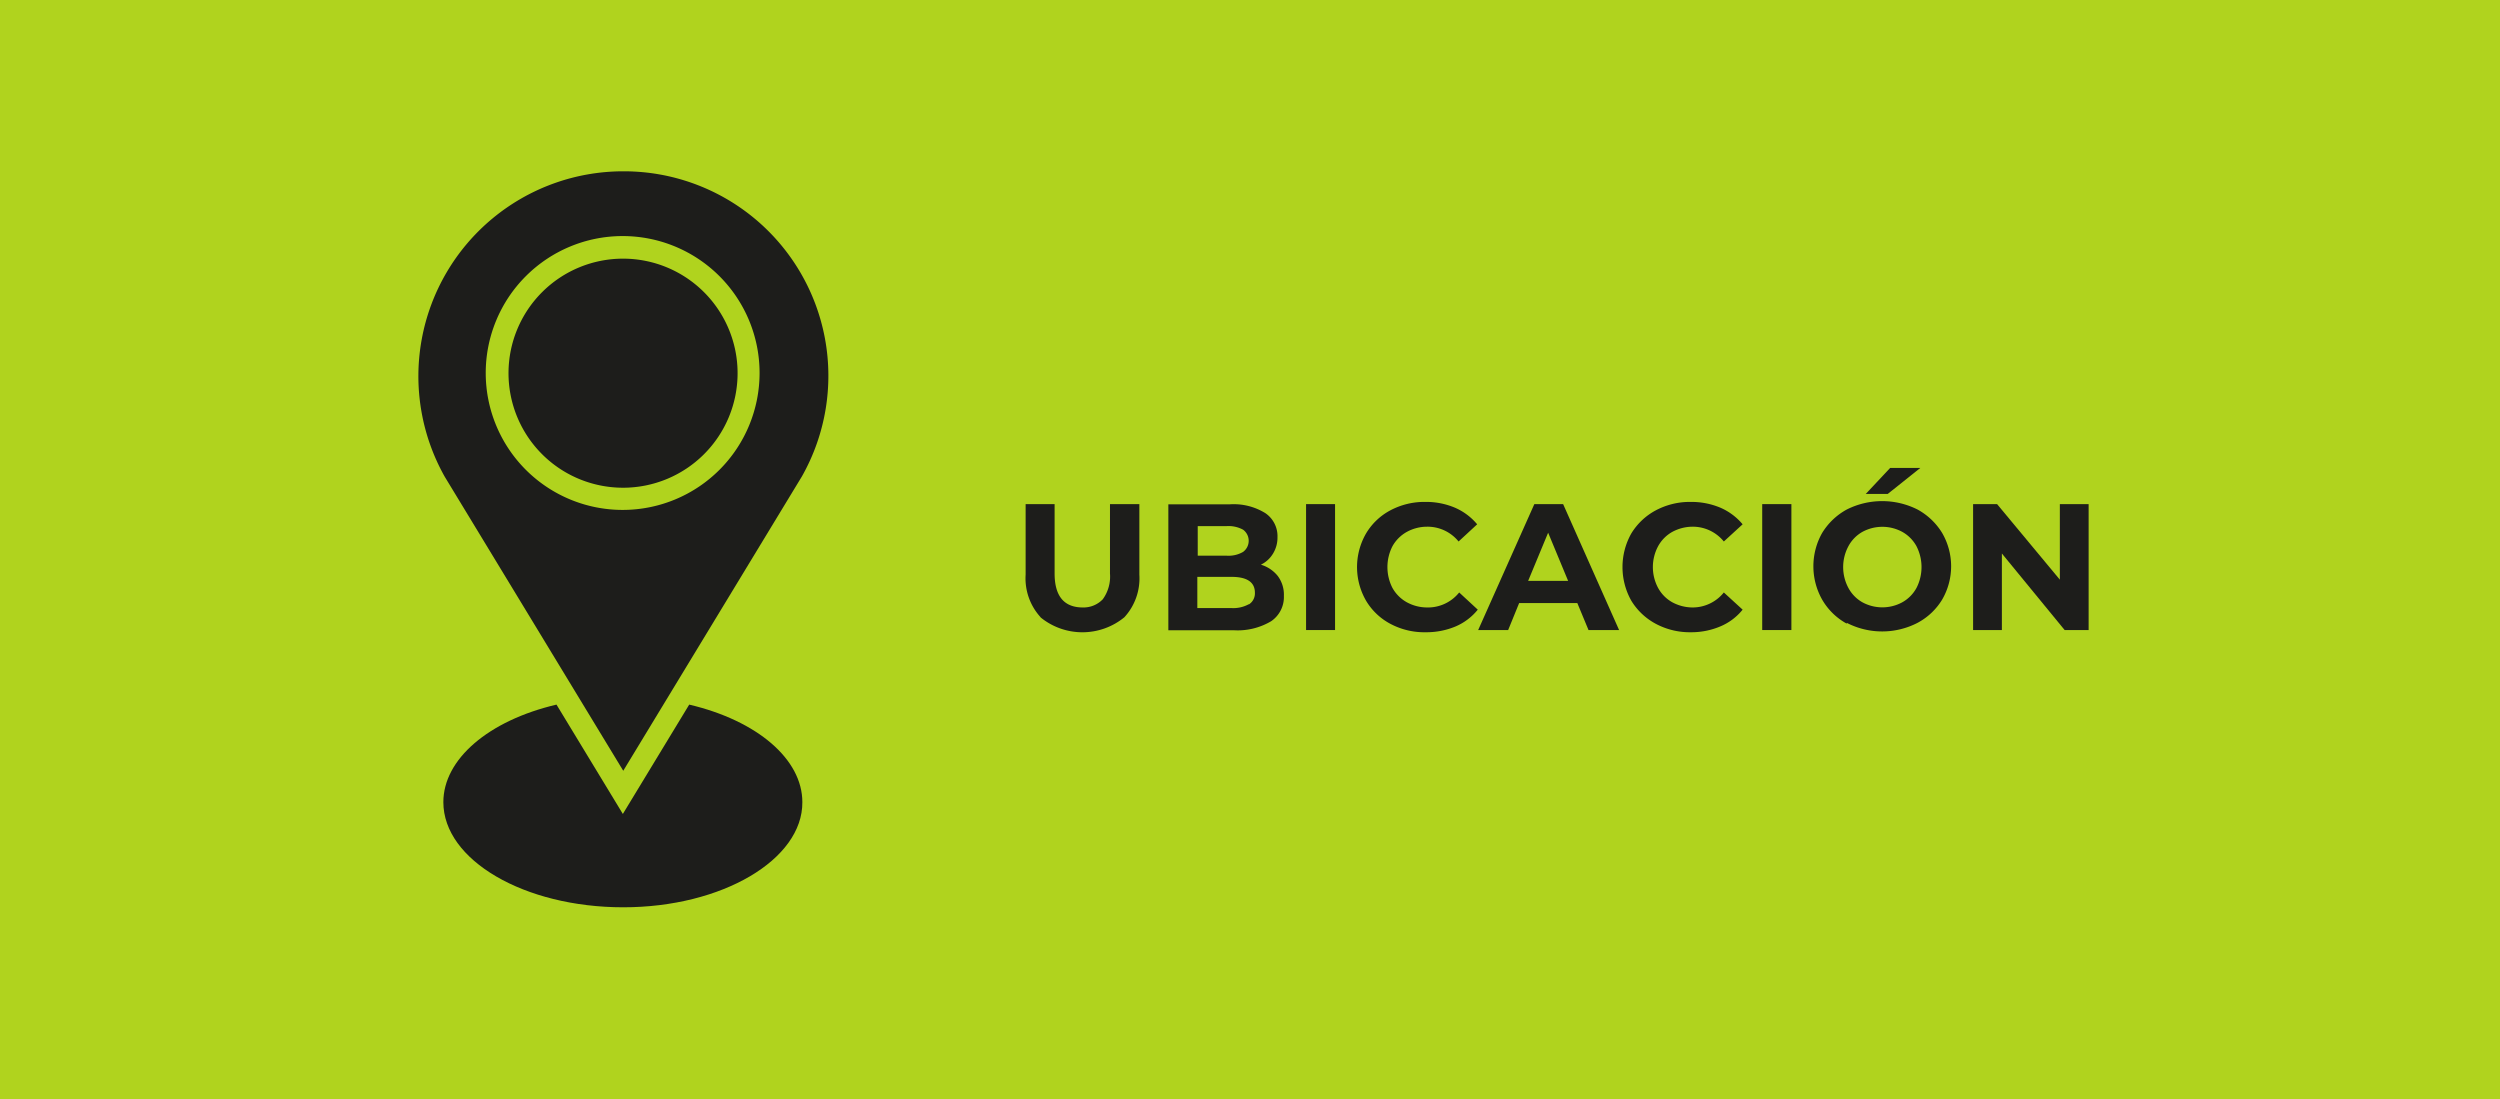 <svg xmlns="http://www.w3.org/2000/svg" viewBox="0 0 125.07 55"><defs><style>.cls-1{fill:#b0d31e;}.cls-2{fill:#1d1d1b;}</style></defs><title>Asset 18</title><g id="Layer_2" data-name="Layer 2"><g id="Layer_1-2" data-name="Layer 1"><rect class="cls-1" width="125.07" height="55"/><path class="cls-2" d="M31.18,45.39c-4.95,0-9-2.36-9-5.26,0-2.15,2.26-4.08,5.66-4.88l3.32,5.47,3.32-5.47c3.4.8,5.66,2.73,5.66,4.88C40.16,43,36.13,45.39,31.18,45.39Z"/><path class="cls-2" d="M31.18,12.94a5.73,5.73,0,1,0,5.72,5.73A5.73,5.73,0,0,0,31.18,12.94Z"/><path class="cls-2" d="M31.18,8.57a10.25,10.25,0,0,0-8.93,15.28l8.93,14.71,8.94-14.73A10.23,10.23,0,0,0,31.18,8.57Zm0,16.94A6.85,6.85,0,1,1,38,18.67,6.85,6.85,0,0,1,31.18,25.51Z"/><path class="cls-2" d="M52.06,30.88a2.88,2.88,0,0,1-.75-2.13V25.22h1.45v3.47c0,1.13.47,1.7,1.41,1.7a1.33,1.33,0,0,0,1-.41,1.93,1.93,0,0,0,.36-1.29V25.22H57v3.53a2.88,2.88,0,0,1-.75,2.13,3.31,3.31,0,0,1-4.2,0Z"/><path class="cls-2" d="M63.92,28.81a1.56,1.56,0,0,1,.31,1,1.46,1.46,0,0,1-.64,1.27,3.28,3.28,0,0,1-1.88.45H58.45v-6.3h3.08a3,3,0,0,1,1.77.44,1.39,1.39,0,0,1,.61,1.2,1.53,1.53,0,0,1-.22.82,1.44,1.44,0,0,1-.61.56A1.71,1.71,0,0,1,63.92,28.81Zm-4-2.49V27.8h1.45a1.44,1.44,0,0,0,.82-.19.69.69,0,0,0,0-1.11,1.53,1.53,0,0,0-.82-.18Zm2.57,3.91a.65.65,0,0,0,.29-.58c0-.52-.39-.79-1.16-.79H59.9v1.56h1.7A1.61,1.61,0,0,0,62.47,30.23Z"/><path class="cls-2" d="M65.34,25.22h1.45v6.3H65.34Z"/><path class="cls-2" d="M69.56,31.21a3.1,3.1,0,0,1-1.22-1.16,3.36,3.36,0,0,1,0-3.36,3.1,3.1,0,0,1,1.22-1.16,3.62,3.62,0,0,1,1.75-.42,3.69,3.69,0,0,1,1.48.29,3,3,0,0,1,1.11.83l-.93.86a2,2,0,0,0-1.59-.74,2.11,2.11,0,0,0-1,.26,1.85,1.85,0,0,0-.72.72,2.29,2.29,0,0,0,0,2.08,1.85,1.85,0,0,0,.72.72,2.11,2.11,0,0,0,1,.26A2,2,0,0,0,73,29.64l.93.86a2.88,2.88,0,0,1-1.11.84,3.77,3.77,0,0,1-1.49.29A3.61,3.61,0,0,1,69.56,31.21Z"/><path class="cls-2" d="M78.91,30.17H76l-.55,1.35h-1.5l2.81-6.3h1.44L81,31.52H79.47Zm-.46-1.11-1-2.41-1,2.41Z"/><path class="cls-2" d="M82.84,31.21a3.19,3.19,0,0,1-1.23-1.16,3.43,3.43,0,0,1,0-3.36,3.19,3.19,0,0,1,1.23-1.16,3.62,3.62,0,0,1,1.75-.42,3.72,3.72,0,0,1,1.48.29,3,3,0,0,1,1.11.83l-.94.86a2,2,0,0,0-1.58-.74,2.15,2.15,0,0,0-1,.26,1.82,1.82,0,0,0-.71.72,2.21,2.21,0,0,0,0,2.08,1.82,1.82,0,0,0,.71.72,2.15,2.15,0,0,0,1,.26,2,2,0,0,0,1.58-.75l.94.86a2.84,2.84,0,0,1-1.12.84,3.72,3.72,0,0,1-1.48.29A3.61,3.61,0,0,1,82.84,31.21Z"/><path class="cls-2" d="M88.16,25.22h1.46v6.3H88.16Z"/><path class="cls-2" d="M92.39,31.2A3.19,3.19,0,0,1,91.16,30a3.39,3.39,0,0,1,0-3.34,3.29,3.29,0,0,1,1.23-1.17,3.94,3.94,0,0,1,3.54,0,3.29,3.29,0,0,1,1.23,1.17,3.32,3.32,0,0,1,0,3.34,3.19,3.19,0,0,1-1.23,1.16,3.86,3.86,0,0,1-3.54,0Zm2.78-1.07a1.82,1.82,0,0,0,.71-.72,2.29,2.29,0,0,0,0-2.08,1.82,1.82,0,0,0-.71-.72,2.09,2.09,0,0,0-2,0,1.8,1.8,0,0,0-.7.72,2.21,2.21,0,0,0,0,2.08,1.8,1.8,0,0,0,.7.72,2.09,2.09,0,0,0,2,0Zm-.61-6.72h1.51l-1.63,1.3h-1.1Z"/><path class="cls-2" d="M104.49,25.22v6.3h-1.2l-3.14-3.83v3.83H98.71v-6.3h1.2L103.05,29V25.22Z"/></g></g></svg>
